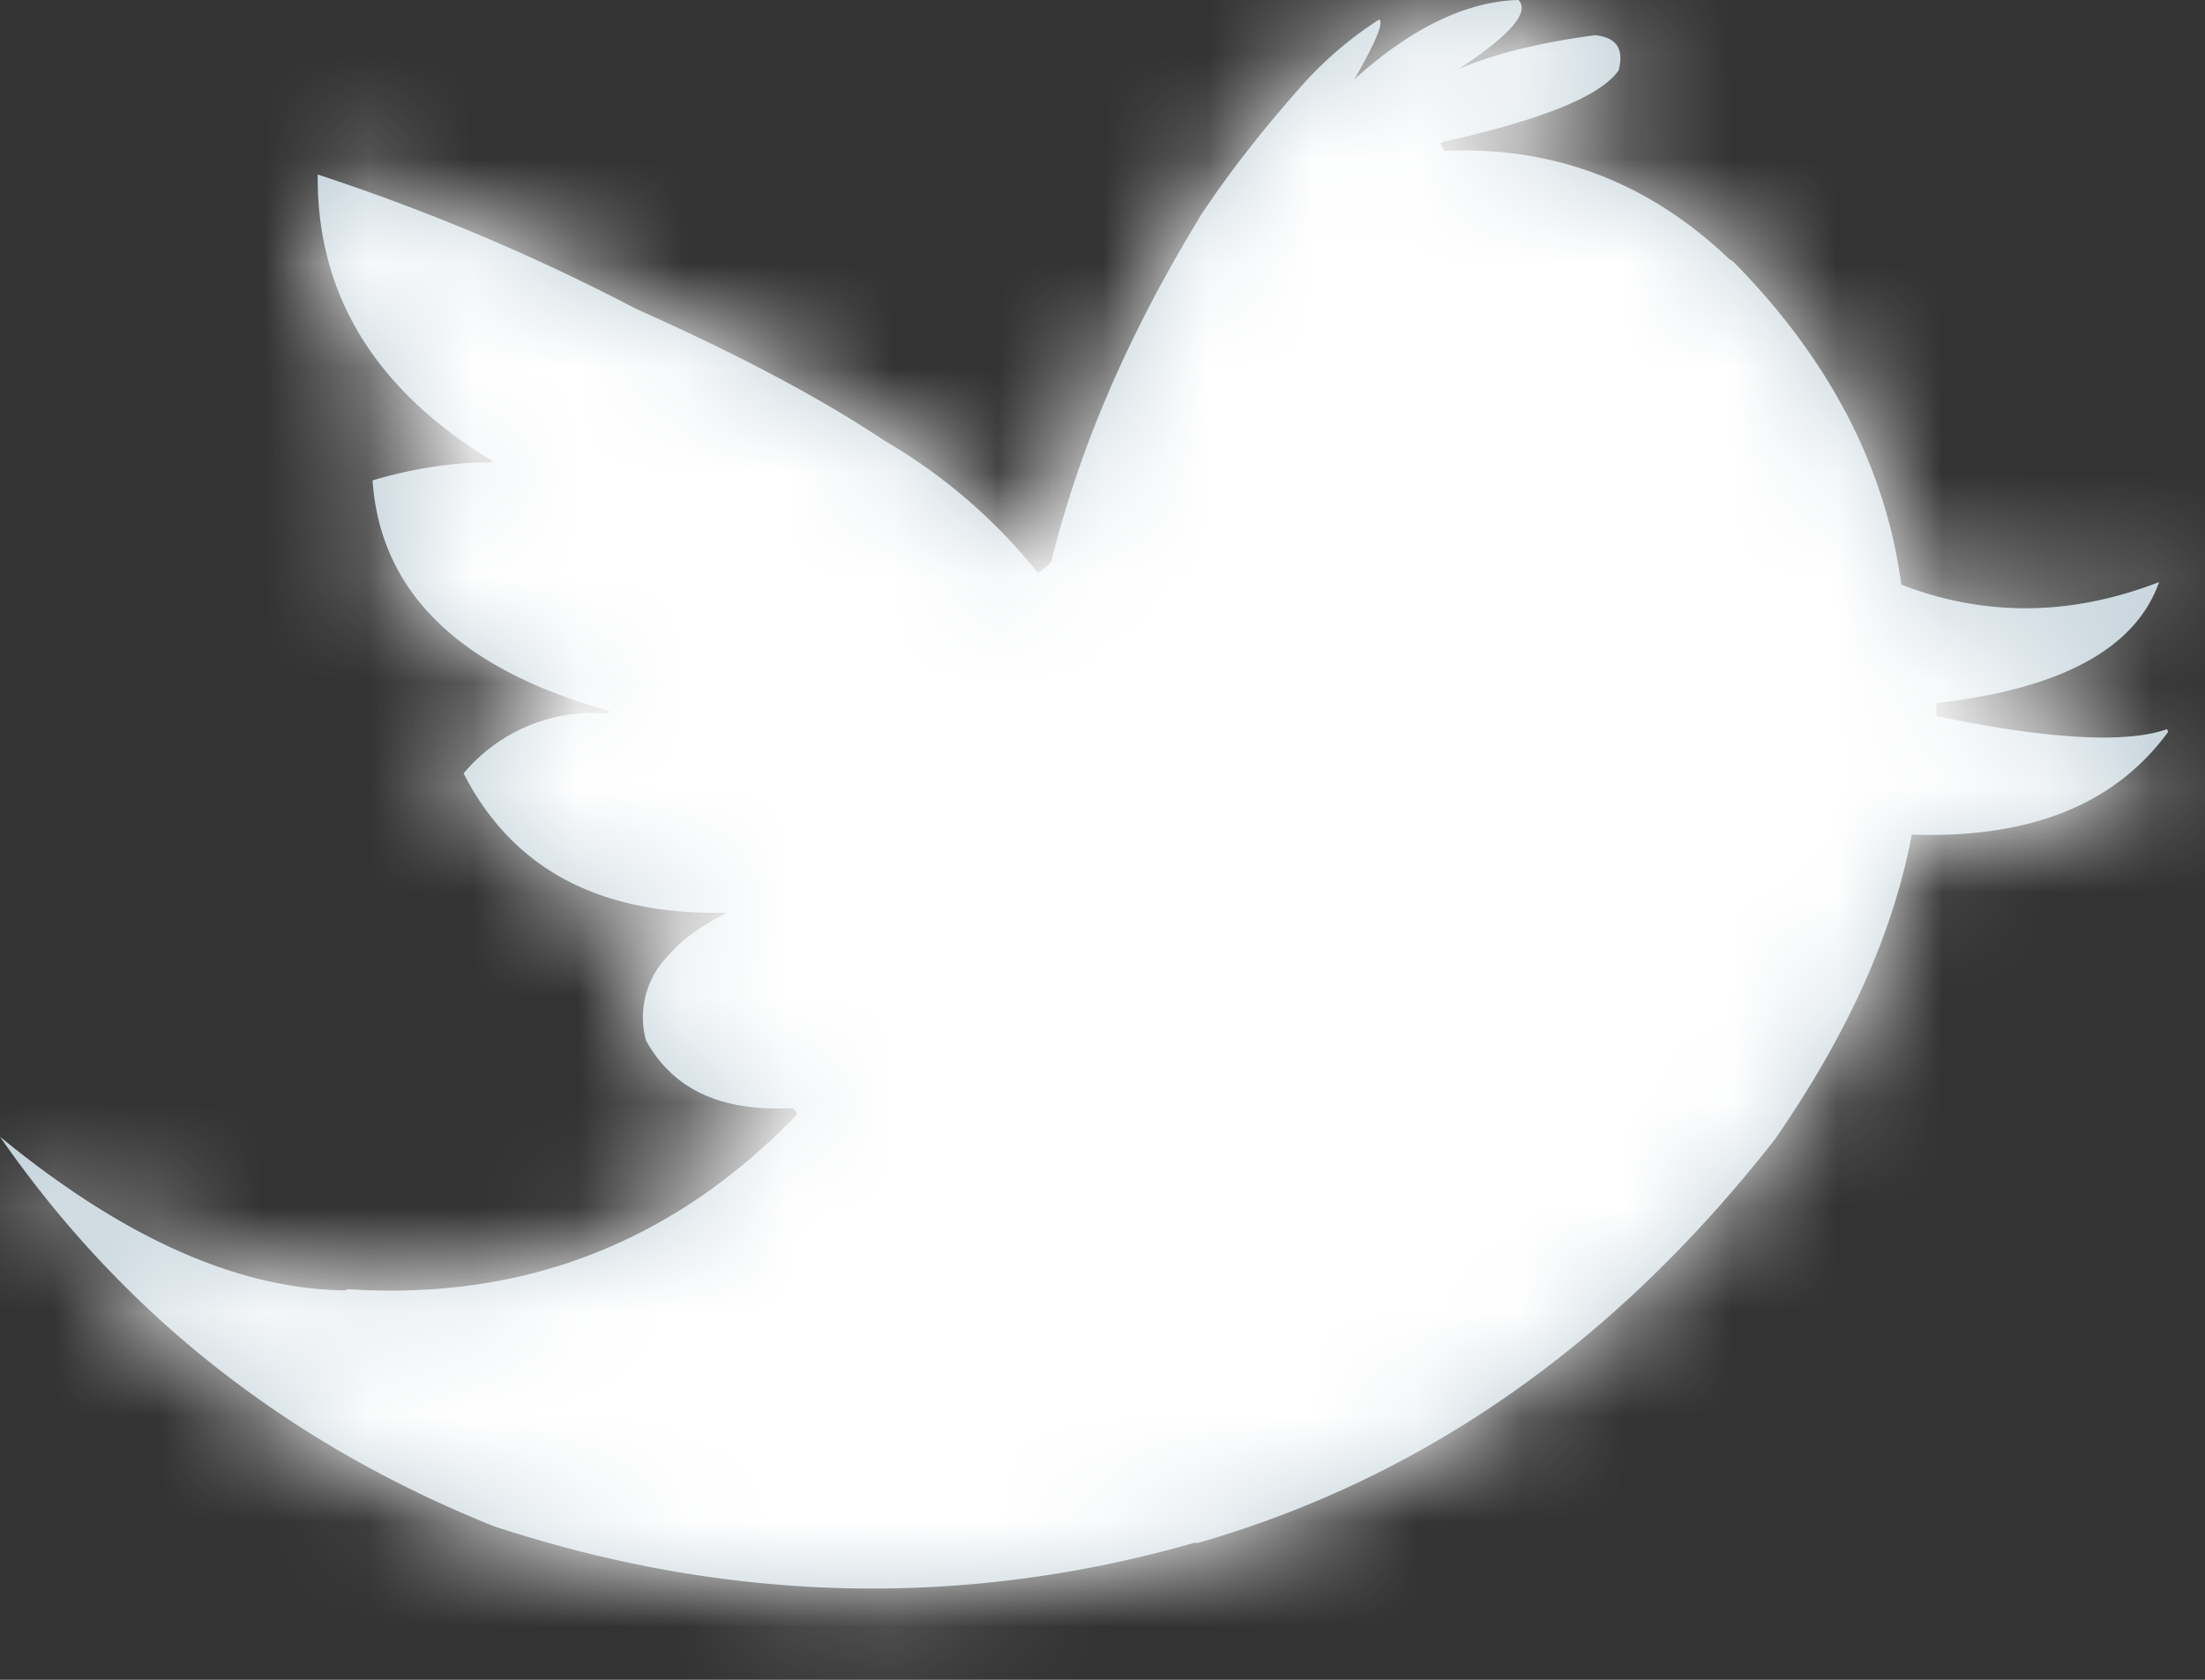 <svg xmlns="http://www.w3.org/2000/svg" xmlns:xlink="http://www.w3.org/1999/xlink" width="21" height="16" viewBox="0 0 21 16">
    <rect x="0" y="0" width="21" height="16" fill="#333333" stroke="none"/>
    <defs>
        <path id="a" d="M16.508 2.493l-.038-.025c-.769-.732-1.674-1.079-2.716-1.03l-.037-.074.025-.012c.942-.211 1.5-.434 1.674-.682.05-.199-.012-.31-.223-.335-.471.062-.918.161-1.302.322.496-.322.682-.545.57-.657-.483.012-1.017.26-1.563.757.199-.348.286-.546.236-.571a3.602 3.602 0 0 0-.694.583c-.422.471-.757.905-1.017 1.302l-.013.025c-.657 1.079-1.128 2.158-1.401 3.262l-.1.087-.024.012a5.245 5.245 0 0 0-1.451-1.253c-.67-.446-1.464-.855-2.382-1.265-.992-.52-2.009-.942-3.026-1.277-.012 1.153.558 2.059 1.662 2.728v.013c-.384 0-.769.062-1.14.173.074 1.067.83 1.799 2.256 2.196l-.012.025a1.607 1.607 0 0 0-1.377.57c.472.918 1.303 1.352 2.506 1.327-.236.124-.422.248-.546.397a.84.84 0 0 0-.223.819c.26.47.719.682 1.401.644l.037.05-.012.025C6.4 11.844 4.973 12.39 3.31 12.279l-.024.012C2.27 12.278 1.178 11.795 0 10.827c1.178 1.7 2.753 2.927 4.7 3.709 2.22.731 4.453.793 6.673.16h.037c2.158-.62 3.981-1.91 5.494-3.844.695-1.004 1.13-1.972 1.303-2.902 1.128.037 1.935-.285 2.443-.98l-.012-.025c-.385.137-1.117.1-2.196-.124v-.124c1.191-.136 1.898-.52 2.121-1.153-.83.322-1.65.335-2.455.025-.15-1.117-.683-2.146-1.6-3.076"/>
    </defs>
    <g fill="none" fill-rule="evenodd">
        <mask id="b" fill="#fff">
            <use xlink:href="#a"/>
        </mask>
        <use fill="#C2D1D9" xlink:href="#a"/>
        <g fill="#FFF" mask="url(#b)">
            <path d="M-2-4h24v24H-2z"/>
        </g>
    </g>
</svg>
